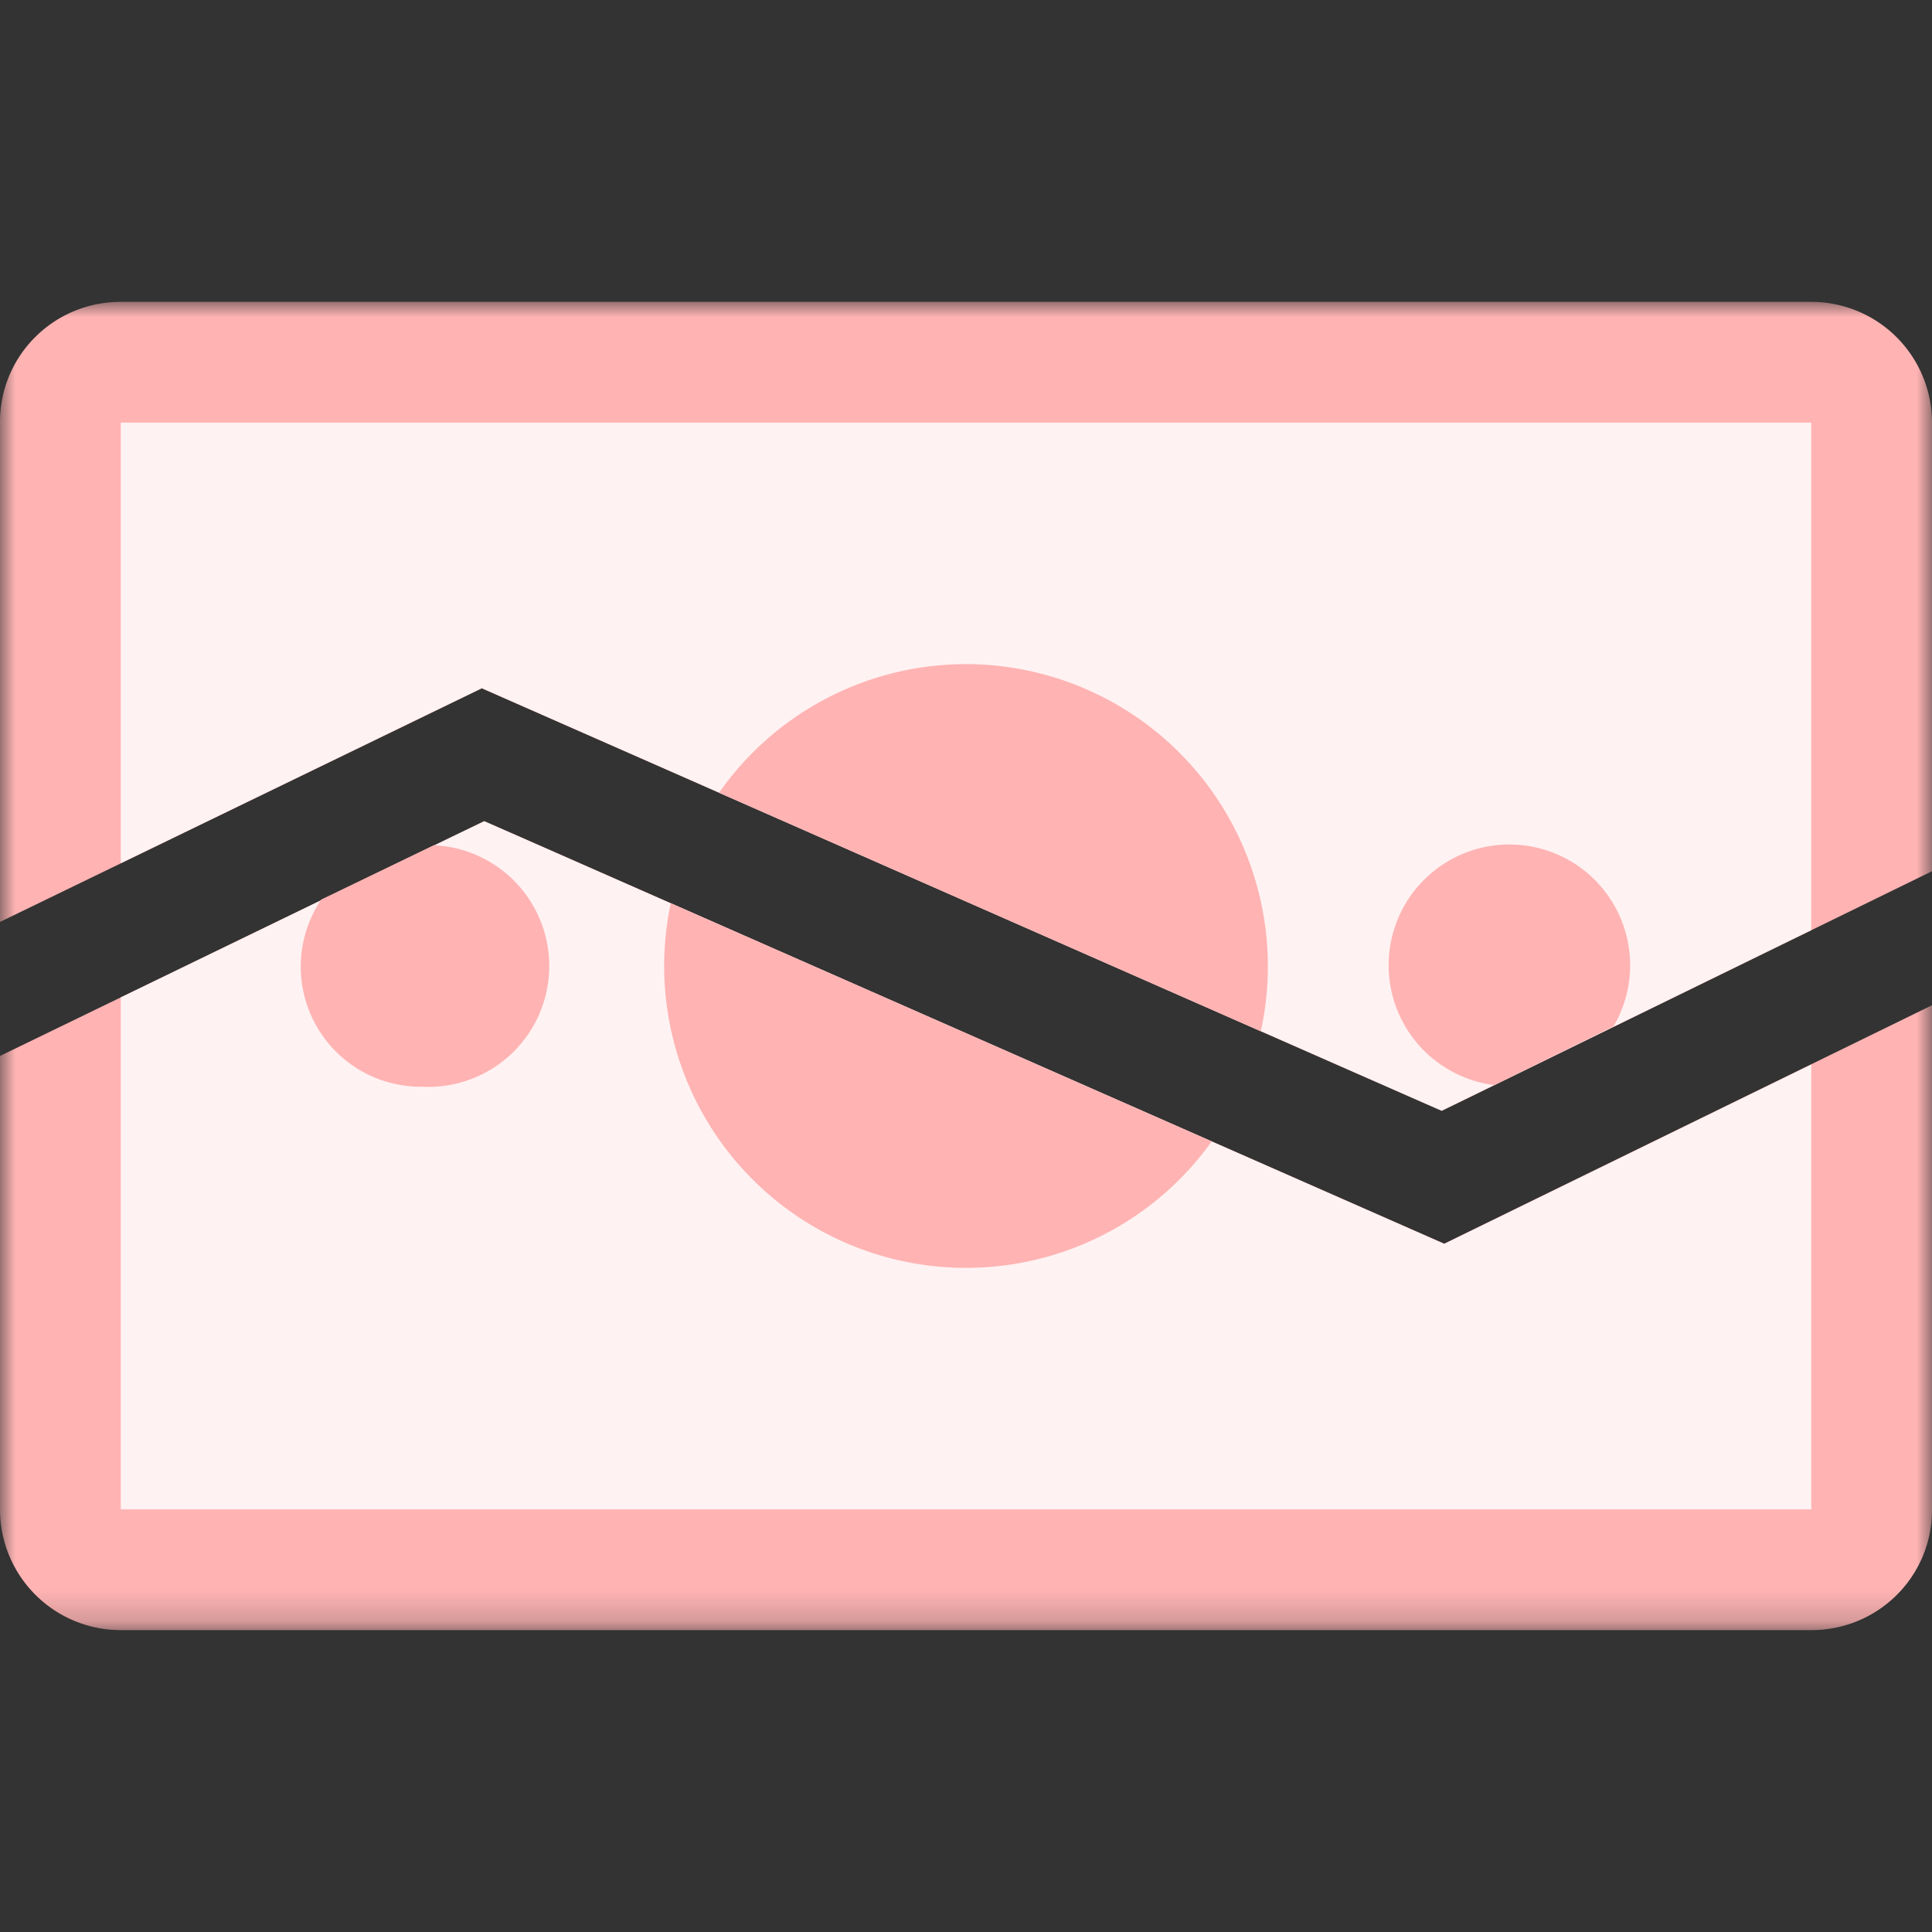 <svg xmlns="http://www.w3.org/2000/svg" xmlns:xlink="http://www.w3.org/1999/xlink" viewBox="0 0 64 64">
  <rect x="0" y="0" width="64" height="64" fill="#333333" stroke="none"/>
  <defs>
    <polygon id="a" points="0 .003 64 .003 64 26.8 0 26.8"/>
    <polygon id="c" points="0 0 64 0 64 26.795 0 26.795"/>
  </defs>
  <g fill="none" fill-rule="evenodd" transform="translate(0 10)">
    <g transform="translate(0 17.2)">
      <mask id="b" fill="white">
        <use xlink:href="#a"/>
      </mask>
      <path fill="#FFB3B3" d="M47.84 14L16.04 0 0 7.78v15.04a4 4 0 0 0 4 3.98h56c2.22 0 4-1.78 4-3.98V6.1L47.84 14z" mask="url(#b)"/>
    </g>
    <mask id="d" fill="white">
      <use xlink:href="#c"/>
    </mask>
    <path fill="#FFB3B3" d="M15.96 12.8l31.8 14L64 18.86V3.98A4 4 0 0 0 60 0H4C1.78 0 0 1.78 0 3.98v16.56l15.96-7.74z" mask="url(#d)"/>
    <polygon fill="#FFF2F2" points="15.96 12.797 47.756 26.795 60 20.812 60 4 4 4 4 18.596"/>
    <polygon fill="#FFF2F2" points="47.844 31.205 16.04 17.203 4 23.041 4 40 60 40 60 25.264"/>
    <path fill="#FFB3B3" d="M49.47 25.96L53.45 24a4 4 0 1 0-3.98 1.94m-7.7-1.8A10.01 10.01 0 0 0 32 12a9.99 9.99 0 0 0-8.18 4.26l17.94 7.9zM14.37 18l-3.73 1.8A3.98 3.98 0 0 0 14 26a4 4 0 0 0 .38-8m7.84 1.92a10 10 0 0 0 17.92 7.89l-17.92-7.89z"/>
  </g>
</svg>
